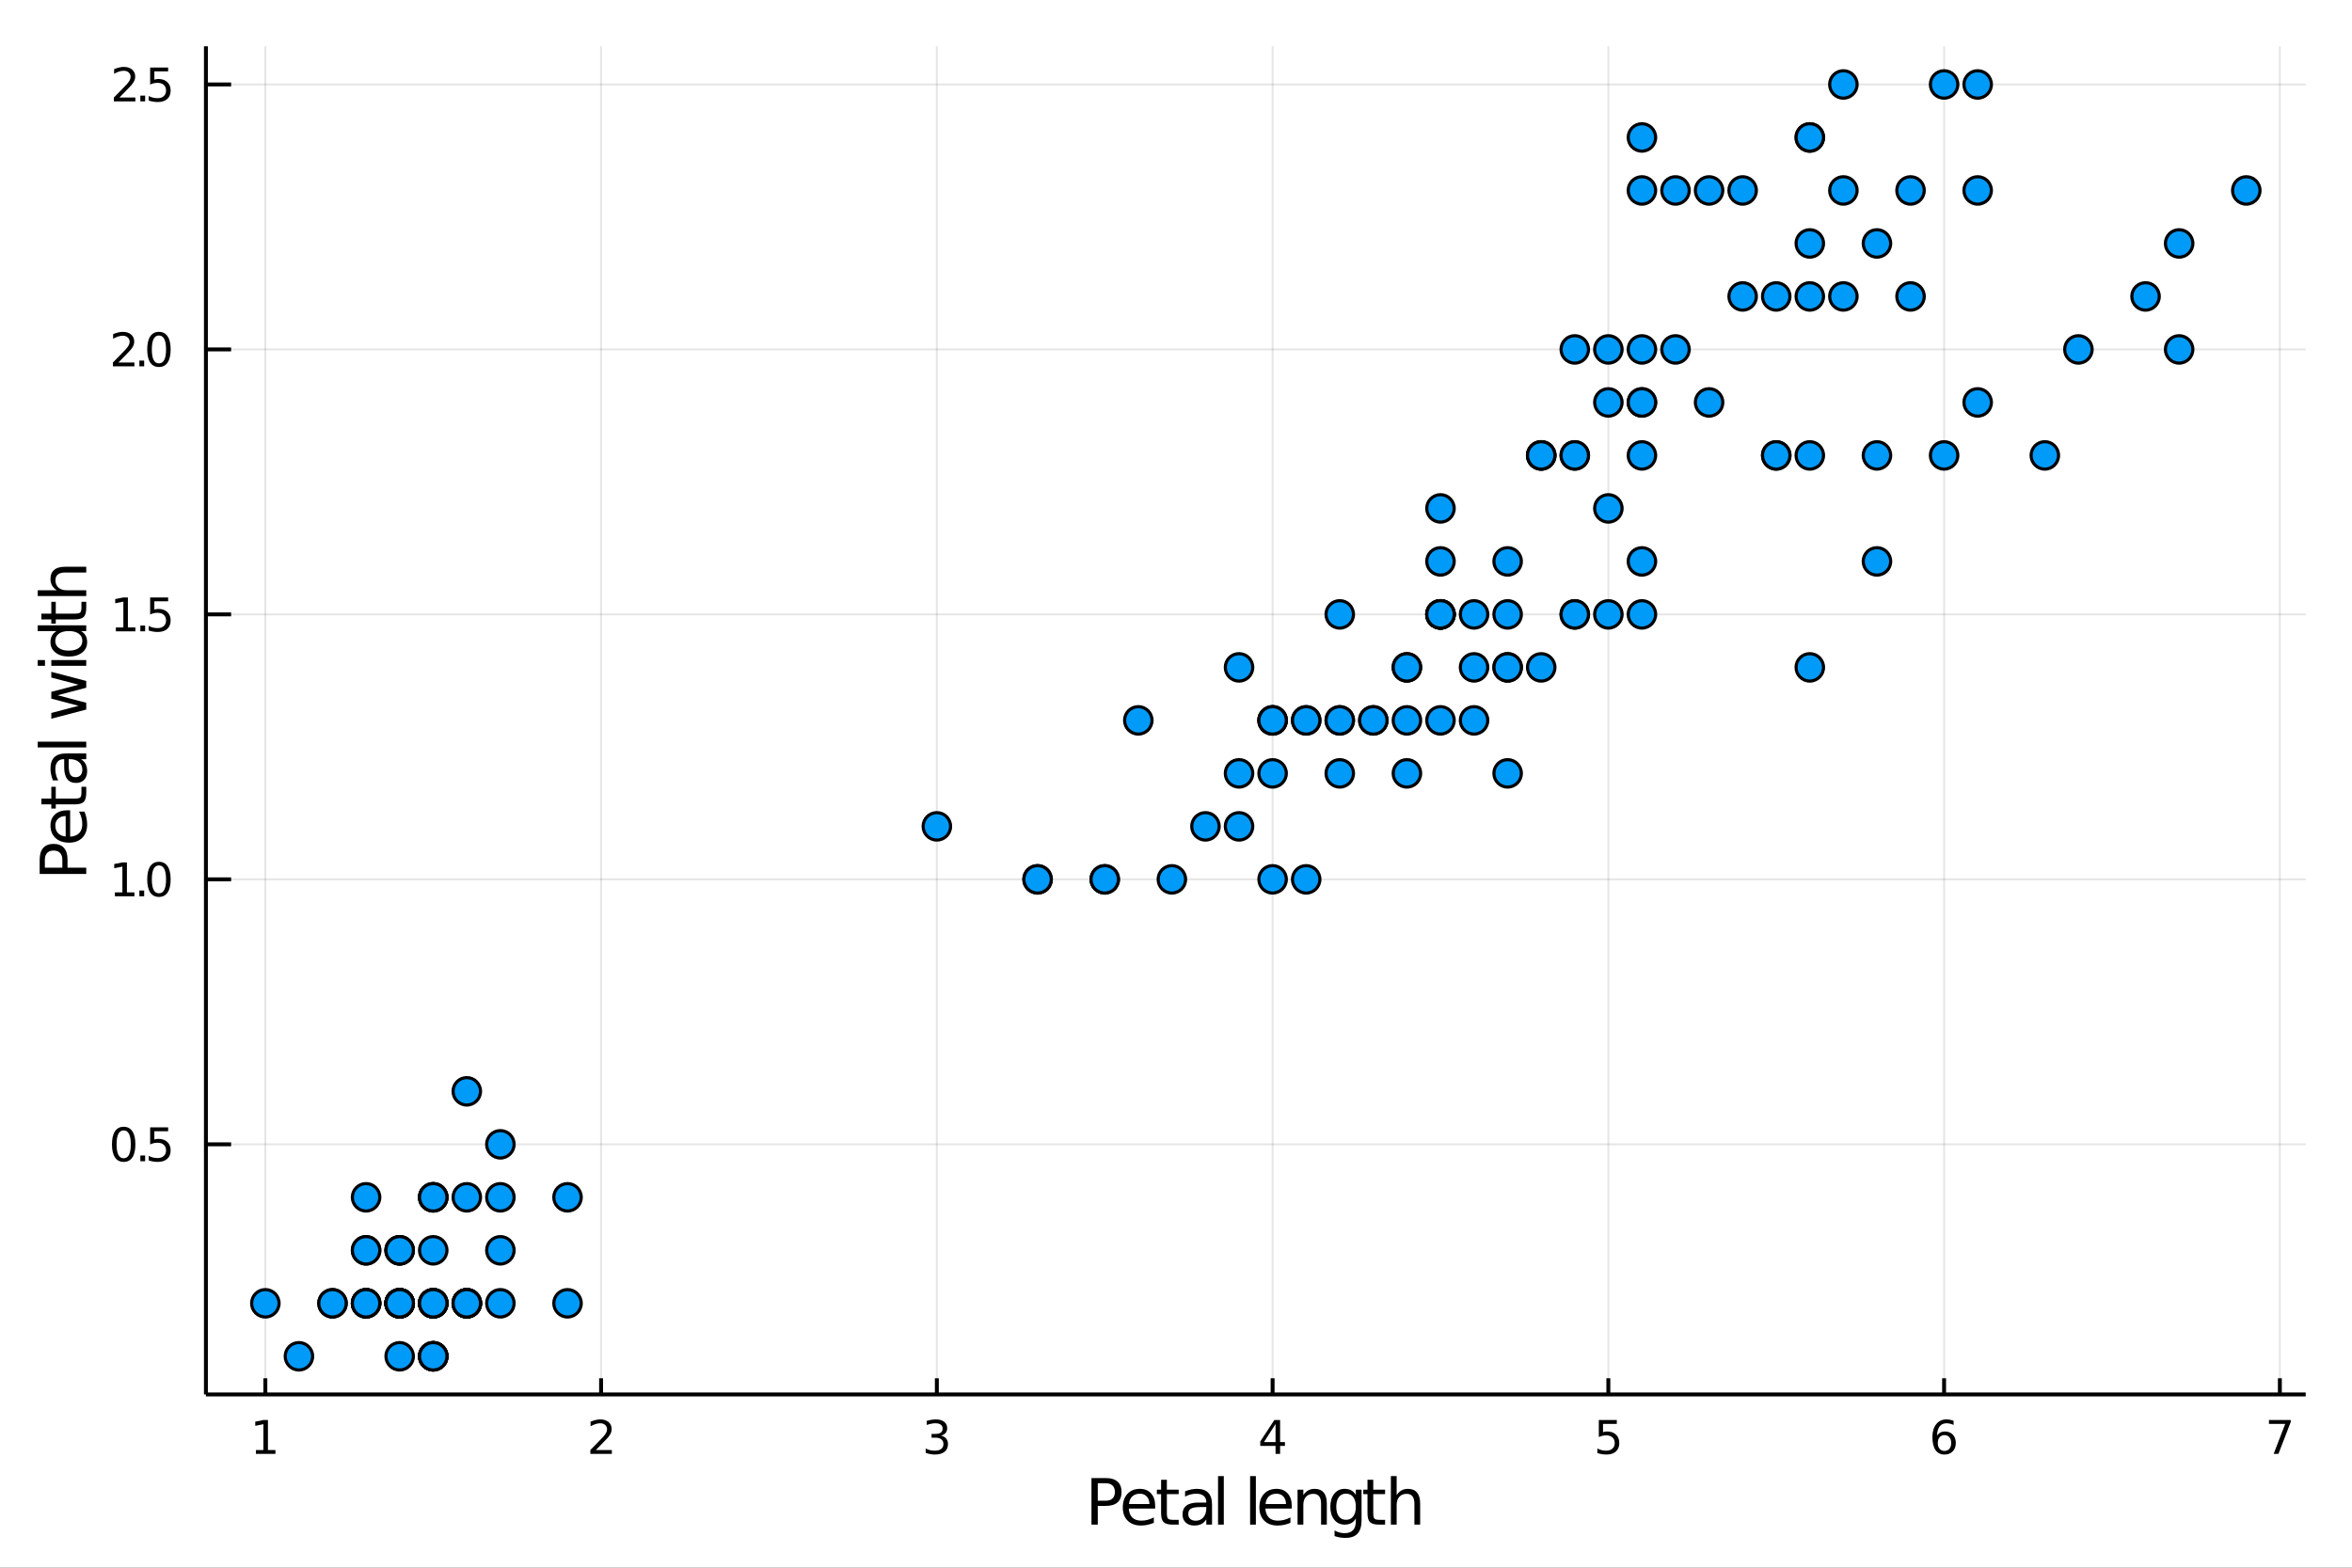 <?xml version="1.0" encoding="utf-8"?>
<svg xmlns="http://www.w3.org/2000/svg" xmlns:xlink="http://www.w3.org/1999/xlink" width="600" height="400" viewBox="0 0 2400 1600">
<rect x="0" y="0" width="2400" height="1600" fill="#333333" stroke="none"/>
<defs>
  <clipPath id="clip990">
    <rect x="0" y="0" width="2400" height="1600"/>
  </clipPath>
</defs>
<path clip-path="url(#clip990)" d="
M0 1600 L2400 1600 L2400 0 L0 0  Z
  " fill="#ffffff" fill-rule="evenodd" fill-opacity="1"/>
<defs>
  <clipPath id="clip991">
    <rect x="480" y="0" width="1681" height="1600"/>
  </clipPath>
</defs>
<path clip-path="url(#clip990)" d="
M210.121 1423.18 L2352.76 1423.18 L2352.76 47.244 L210.121 47.244  Z
  " fill="#ffffff" fill-rule="evenodd" fill-opacity="1"/>
<defs>
  <clipPath id="clip992">
    <rect x="210" y="47" width="2144" height="1377"/>
  </clipPath>
</defs>
<polyline clip-path="url(#clip992)" style="stroke:#000000; stroke-width:2; stroke-opacity:0.1; fill:none" points="
  270.762,1423.18 270.762,47.244 
  "/>
<polyline clip-path="url(#clip992)" style="stroke:#000000; stroke-width:2; stroke-opacity:0.1; fill:none" points="
  613.364,1423.18 613.364,47.244 
  "/>
<polyline clip-path="url(#clip992)" style="stroke:#000000; stroke-width:2; stroke-opacity:0.1; fill:none" points="
  955.966,1423.18 955.966,47.244 
  "/>
<polyline clip-path="url(#clip992)" style="stroke:#000000; stroke-width:2; stroke-opacity:0.1; fill:none" points="
  1298.57,1423.18 1298.57,47.244 
  "/>
<polyline clip-path="url(#clip992)" style="stroke:#000000; stroke-width:2; stroke-opacity:0.1; fill:none" points="
  1641.17,1423.18 1641.17,47.244 
  "/>
<polyline clip-path="url(#clip992)" style="stroke:#000000; stroke-width:2; stroke-opacity:0.1; fill:none" points="
  1983.77,1423.18 1983.77,47.244 
  "/>
<polyline clip-path="url(#clip992)" style="stroke:#000000; stroke-width:2; stroke-opacity:0.1; fill:none" points="
  2326.38,1423.18 2326.38,47.244 
  "/>
<polyline clip-path="url(#clip990)" style="stroke:#000000; stroke-width:4; stroke-opacity:1; fill:none" points="
  210.121,1423.18 2352.76,1423.18 
  "/>
<polyline clip-path="url(#clip990)" style="stroke:#000000; stroke-width:4; stroke-opacity:1; fill:none" points="
  270.762,1423.18 270.762,1406.67 
  "/>
<polyline clip-path="url(#clip990)" style="stroke:#000000; stroke-width:4; stroke-opacity:1; fill:none" points="
  613.364,1423.18 613.364,1406.67 
  "/>
<polyline clip-path="url(#clip990)" style="stroke:#000000; stroke-width:4; stroke-opacity:1; fill:none" points="
  955.966,1423.18 955.966,1406.67 
  "/>
<polyline clip-path="url(#clip990)" style="stroke:#000000; stroke-width:4; stroke-opacity:1; fill:none" points="
  1298.57,1423.18 1298.57,1406.67 
  "/>
<polyline clip-path="url(#clip990)" style="stroke:#000000; stroke-width:4; stroke-opacity:1; fill:none" points="
  1641.17,1423.18 1641.17,1406.67 
  "/>
<polyline clip-path="url(#clip990)" style="stroke:#000000; stroke-width:4; stroke-opacity:1; fill:none" points="
  1983.77,1423.18 1983.77,1406.67 
  "/>
<polyline clip-path="url(#clip990)" style="stroke:#000000; stroke-width:4; stroke-opacity:1; fill:none" points="
  2326.38,1423.18 2326.38,1406.67 
  "/>
<path clip-path="url(#clip990)" d="M 0 0 M261.144 1479.92 L268.782 1479.92 L268.782 1453.55 L260.472 1455.22 L260.472 1450.96 L268.736 1449.29 L273.412 1449.29 L273.412 1479.92 L281.051 1479.92 L281.051 1483.85 L261.144 1483.85 L261.144 1479.92 Z" fill="#000000" fill-rule="evenodd" fill-opacity="1" /><path clip-path="url(#clip990)" d="M 0 0 M608.017 1479.92 L624.336 1479.92 L624.336 1483.85 L602.392 1483.85 L602.392 1479.92 Q605.054 1477.16 609.637 1472.53 Q614.244 1467.88 615.424 1466.54 Q617.669 1464.01 618.549 1462.28 Q619.452 1460.52 619.452 1458.83 Q619.452 1456.07 617.507 1454.34 Q615.586 1452.6 612.484 1452.6 Q610.285 1452.6 607.832 1453.37 Q605.401 1454.13 602.623 1455.68 L602.623 1450.96 Q605.447 1449.82 607.901 1449.25 Q610.355 1448.67 612.392 1448.67 Q617.762 1448.67 620.956 1451.35 Q624.151 1454.04 624.151 1458.53 Q624.151 1460.66 623.341 1462.58 Q622.554 1464.48 620.447 1467.07 Q619.868 1467.74 616.767 1470.96 Q613.665 1474.15 608.017 1479.92 Z" fill="#000000" fill-rule="evenodd" fill-opacity="1" /><path clip-path="url(#clip990)" d="M 0 0 M960.214 1465.22 Q963.57 1465.94 965.445 1468.2 Q967.343 1470.47 967.343 1473.81 Q967.343 1478.92 963.825 1481.72 Q960.306 1484.52 953.825 1484.52 Q951.649 1484.52 949.334 1484.08 Q947.043 1483.67 944.589 1482.81 L944.589 1478.3 Q946.533 1479.43 948.848 1480.01 Q951.163 1480.59 953.686 1480.59 Q958.084 1480.59 960.376 1478.85 Q962.691 1477.12 962.691 1473.81 Q962.691 1470.75 960.538 1469.04 Q958.408 1467.3 954.589 1467.3 L950.561 1467.3 L950.561 1463.46 L954.774 1463.46 Q958.223 1463.46 960.052 1462.09 Q961.881 1460.7 961.881 1458.11 Q961.881 1455.45 959.982 1454.04 Q958.107 1452.6 954.589 1452.6 Q952.668 1452.6 950.469 1453.02 Q948.269 1453.44 945.631 1454.31 L945.631 1450.15 Q948.293 1449.41 950.607 1449.04 Q952.945 1448.67 955.006 1448.67 Q960.33 1448.67 963.431 1451.1 Q966.533 1453.5 966.533 1457.63 Q966.533 1460.5 964.89 1462.49 Q963.246 1464.45 960.214 1465.22 Z" fill="#000000" fill-rule="evenodd" fill-opacity="1" /><path clip-path="url(#clip990)" d="M 0 0 M1301.58 1453.37 L1289.77 1471.81 L1301.58 1471.81 L1301.58 1453.37 M1300.35 1449.29 L1306.23 1449.29 L1306.23 1471.81 L1311.16 1471.81 L1311.16 1475.7 L1306.23 1475.7 L1306.23 1483.85 L1301.58 1483.85 L1301.58 1475.7 L1285.98 1475.7 L1285.98 1471.19 L1300.35 1449.29 Z" fill="#000000" fill-rule="evenodd" fill-opacity="1" /><path clip-path="url(#clip990)" d="M 0 0 M1631.45 1449.29 L1649.81 1449.29 L1649.81 1453.23 L1635.73 1453.23 L1635.73 1461.7 Q1636.75 1461.35 1637.77 1461.19 Q1638.79 1461 1639.81 1461 Q1645.59 1461 1648.97 1464.18 Q1652.35 1467.35 1652.35 1472.76 Q1652.35 1478.34 1648.88 1481.44 Q1645.41 1484.52 1639.09 1484.52 Q1636.91 1484.52 1634.64 1484.15 Q1632.4 1483.78 1629.99 1483.04 L1629.99 1478.34 Q1632.07 1479.48 1634.3 1480.03 Q1636.52 1480.59 1638.99 1480.59 Q1643 1480.59 1645.34 1478.48 Q1647.68 1476.38 1647.68 1472.76 Q1647.68 1469.15 1645.34 1467.05 Q1643 1464.94 1638.99 1464.94 Q1637.12 1464.94 1635.24 1465.36 Q1633.39 1465.77 1631.45 1466.65 L1631.45 1449.29 Z" fill="#000000" fill-rule="evenodd" fill-opacity="1" /><path clip-path="url(#clip990)" d="M 0 0 M1984.18 1464.71 Q1981.03 1464.71 1979.18 1466.86 Q1977.35 1469.01 1977.35 1472.76 Q1977.35 1476.49 1979.18 1478.67 Q1981.03 1480.82 1984.18 1480.82 Q1987.33 1480.82 1989.16 1478.67 Q1991.01 1476.49 1991.01 1472.76 Q1991.01 1469.01 1989.16 1466.86 Q1987.33 1464.71 1984.18 1464.71 M1993.46 1450.06 L1993.46 1454.31 Q1991.7 1453.48 1989.9 1453.04 Q1988.11 1452.6 1986.35 1452.6 Q1981.72 1452.6 1979.27 1455.73 Q1976.84 1458.85 1976.49 1465.17 Q1977.86 1463.16 1979.92 1462.09 Q1981.98 1461 1984.46 1461 Q1989.66 1461 1992.67 1464.18 Q1995.71 1467.32 1995.71 1472.76 Q1995.71 1478.09 1992.56 1481.31 Q1989.41 1484.52 1984.18 1484.52 Q1978.18 1484.52 1975.01 1479.94 Q1971.84 1475.33 1971.84 1466.61 Q1971.84 1458.41 1975.73 1453.55 Q1979.62 1448.67 1986.17 1448.67 Q1987.93 1448.67 1989.71 1449.01 Q1991.52 1449.36 1993.46 1450.06 Z" fill="#000000" fill-rule="evenodd" fill-opacity="1" /><path clip-path="url(#clip990)" d="M 0 0 M2315.26 1449.29 L2337.49 1449.29 L2337.49 1451.28 L2324.94 1483.85 L2320.06 1483.85 L2331.86 1453.23 L2315.26 1453.23 L2315.26 1449.29 Z" fill="#000000" fill-rule="evenodd" fill-opacity="1" /><path clip-path="url(#clip990)" d="M 0 0 M1120.18 1513.81 L1120.18 1531.66 L1128.26 1531.66 Q1132.75 1531.66 1135.2 1529.34 Q1137.65 1527.02 1137.65 1522.72 Q1137.65 1518.45 1135.2 1516.13 Q1132.75 1513.81 1128.26 1513.81 L1120.18 1513.81 M1113.75 1508.52 L1128.26 1508.52 Q1136.25 1508.52 1140.33 1512.15 Q1144.43 1515.75 1144.43 1522.72 Q1144.43 1529.75 1140.33 1533.35 Q1136.25 1536.95 1128.26 1536.95 L1120.18 1536.95 L1120.18 1556.04 L1113.75 1556.04 L1113.75 1508.52 Z" fill="#000000" fill-rule="evenodd" fill-opacity="1" /><path clip-path="url(#clip990)" d="M 0 0 M1178.74 1536.76 L1178.74 1539.62 L1151.82 1539.62 Q1152.2 1545.67 1155.45 1548.85 Q1158.72 1552 1164.55 1552 Q1167.92 1552 1171.07 1551.17 Q1174.26 1550.35 1177.38 1548.69 L1177.38 1554.23 Q1174.22 1555.57 1170.91 1556.27 Q1167.6 1556.97 1164.2 1556.97 Q1155.67 1556.97 1150.67 1552 Q1145.71 1547.04 1145.71 1538.57 Q1145.71 1529.82 1150.42 1524.69 Q1155.16 1519.54 1163.18 1519.54 Q1170.37 1519.54 1174.54 1524.18 Q1178.74 1528.8 1178.74 1536.76 M1172.89 1535.04 Q1172.82 1530.23 1170.18 1527.37 Q1167.57 1524.5 1163.24 1524.5 Q1158.34 1524.5 1155.38 1527.27 Q1152.45 1530.04 1152.01 1535.07 L1172.89 1535.04 Z" fill="#000000" fill-rule="evenodd" fill-opacity="1" /><path clip-path="url(#clip990)" d="M 0 0 M1190.68 1510.27 L1190.68 1520.4 L1202.74 1520.4 L1202.74 1524.95 L1190.68 1524.95 L1190.68 1544.3 Q1190.68 1548.66 1191.86 1549.9 Q1193.07 1551.14 1196.73 1551.14 L1202.74 1551.14 L1202.74 1556.04 L1196.73 1556.04 Q1189.95 1556.04 1187.37 1553.53 Q1184.79 1550.98 1184.79 1544.3 L1184.79 1524.95 L1180.49 1524.95 L1180.49 1520.4 L1184.79 1520.4 L1184.79 1510.27 L1190.68 1510.27 Z" fill="#000000" fill-rule="evenodd" fill-opacity="1" /><path clip-path="url(#clip990)" d="M 0 0 M1225.09 1538.12 Q1217.99 1538.12 1215.25 1539.75 Q1212.51 1541.37 1212.51 1545.29 Q1212.51 1548.4 1214.55 1550.25 Q1216.62 1552.07 1220.15 1552.07 Q1225.02 1552.07 1227.95 1548.63 Q1230.91 1545.16 1230.91 1539.43 L1230.91 1538.12 L1225.09 1538.12 M1236.77 1535.71 L1236.77 1556.04 L1230.91 1556.04 L1230.91 1550.63 Q1228.91 1553.88 1225.91 1555.44 Q1222.92 1556.97 1218.59 1556.97 Q1213.12 1556.97 1209.87 1553.91 Q1206.66 1550.82 1206.66 1545.67 Q1206.66 1539.65 1210.67 1536.6 Q1214.71 1533.54 1222.7 1533.54 L1230.91 1533.54 L1230.91 1532.97 Q1230.91 1528.93 1228.24 1526.73 Q1225.6 1524.5 1220.79 1524.5 Q1217.73 1524.5 1214.84 1525.23 Q1211.94 1525.97 1209.27 1527.43 L1209.27 1522.02 Q1212.48 1520.78 1215.51 1520.17 Q1218.53 1519.54 1221.39 1519.54 Q1229.13 1519.54 1232.95 1523.55 Q1236.77 1527.56 1236.77 1535.71 Z" fill="#000000" fill-rule="evenodd" fill-opacity="1" /><path clip-path="url(#clip990)" d="M 0 0 M1242.91 1506.52 L1248.77 1506.52 L1248.77 1556.04 L1242.91 1556.04 L1242.91 1506.52 Z" fill="#000000" fill-rule="evenodd" fill-opacity="1" /><path clip-path="url(#clip990)" d="M 0 0 M1275.63 1506.52 L1281.49 1506.52 L1281.49 1556.04 L1275.63 1556.04 L1275.63 1506.52 Z" fill="#000000" fill-rule="evenodd" fill-opacity="1" /><path clip-path="url(#clip990)" d="M 0 0 M1318.12 1536.76 L1318.12 1539.62 L1291.19 1539.62 Q1291.58 1545.67 1294.82 1548.85 Q1298.1 1552 1303.93 1552 Q1307.3 1552 1310.45 1551.17 Q1313.63 1550.35 1316.75 1548.69 L1316.75 1554.23 Q1313.6 1555.57 1310.29 1556.27 Q1306.98 1556.97 1303.58 1556.97 Q1295.05 1556.97 1290.05 1552 Q1285.08 1547.04 1285.08 1538.57 Q1285.08 1529.82 1289.79 1524.69 Q1294.54 1519.54 1302.56 1519.54 Q1309.75 1519.54 1313.92 1524.18 Q1318.12 1528.8 1318.12 1536.76 M1312.26 1535.04 Q1312.2 1530.23 1309.56 1527.37 Q1306.95 1524.5 1302.62 1524.5 Q1297.72 1524.5 1294.76 1527.27 Q1291.83 1530.04 1291.38 1535.07 L1312.26 1535.04 Z" fill="#000000" fill-rule="evenodd" fill-opacity="1" /><path clip-path="url(#clip990)" d="M 0 0 M1353.9 1534.53 L1353.9 1556.04 L1348.04 1556.04 L1348.04 1534.72 Q1348.04 1529.66 1346.07 1527.14 Q1344.09 1524.63 1340.15 1524.63 Q1335.4 1524.63 1332.67 1527.65 Q1329.93 1530.68 1329.93 1535.9 L1329.93 1556.04 L1324.04 1556.04 L1324.04 1520.4 L1329.93 1520.4 L1329.93 1525.93 Q1332.03 1522.72 1334.86 1521.13 Q1337.73 1519.54 1341.45 1519.54 Q1347.59 1519.54 1350.75 1523.36 Q1353.9 1527.14 1353.9 1534.53 Z" fill="#000000" fill-rule="evenodd" fill-opacity="1" /><path clip-path="url(#clip990)" d="M 0 0 M1383.5 1537.81 Q1383.5 1531.44 1380.85 1527.94 Q1378.24 1524.44 1373.5 1524.44 Q1368.79 1524.44 1366.15 1527.94 Q1363.54 1531.44 1363.54 1537.81 Q1363.54 1544.14 1366.15 1547.64 Q1368.79 1551.14 1373.5 1551.14 Q1378.24 1551.14 1380.85 1547.64 Q1383.5 1544.14 1383.5 1537.81 M1389.35 1551.62 Q1389.35 1560.72 1385.31 1565.15 Q1381.27 1569.6 1372.93 1569.6 Q1369.84 1569.6 1367.1 1569.13 Q1364.37 1568.68 1361.79 1567.72 L1361.79 1562.03 Q1364.37 1563.43 1366.88 1564.1 Q1369.4 1564.76 1372.01 1564.76 Q1377.77 1564.76 1380.63 1561.74 Q1383.5 1558.75 1383.5 1552.67 L1383.5 1549.77 Q1381.68 1552.92 1378.85 1554.48 Q1376.02 1556.04 1372.07 1556.04 Q1365.51 1556.04 1361.5 1551.05 Q1357.49 1546.05 1357.49 1537.81 Q1357.49 1529.53 1361.5 1524.53 Q1365.51 1519.54 1372.07 1519.54 Q1376.02 1519.54 1378.85 1521.1 Q1381.68 1522.66 1383.5 1525.81 L1383.5 1520.4 L1389.35 1520.4 L1389.35 1551.62 Z" fill="#000000" fill-rule="evenodd" fill-opacity="1" /><path clip-path="url(#clip990)" d="M 0 0 M1401.29 1510.27 L1401.29 1520.4 L1413.35 1520.4 L1413.35 1524.95 L1401.29 1524.95 L1401.29 1544.3 Q1401.29 1548.66 1402.47 1549.9 Q1403.68 1551.14 1407.34 1551.14 L1413.35 1551.14 L1413.35 1556.04 L1407.34 1556.04 Q1400.56 1556.04 1397.98 1553.53 Q1395.4 1550.98 1395.4 1544.3 L1395.4 1524.95 L1391.1 1524.95 L1391.1 1520.4 L1395.4 1520.4 L1395.4 1510.27 L1401.29 1510.27 Z" fill="#000000" fill-rule="evenodd" fill-opacity="1" /><path clip-path="url(#clip990)" d="M 0 0 M1449.13 1534.53 L1449.13 1556.04 L1443.27 1556.04 L1443.27 1534.72 Q1443.27 1529.66 1441.3 1527.14 Q1439.32 1524.63 1435.38 1524.63 Q1430.63 1524.63 1427.9 1527.65 Q1425.16 1530.68 1425.16 1535.9 L1425.16 1556.04 L1419.27 1556.04 L1419.27 1506.52 L1425.16 1506.52 L1425.16 1525.93 Q1427.26 1522.72 1430.09 1521.13 Q1432.96 1519.54 1436.68 1519.54 Q1442.83 1519.54 1445.98 1523.36 Q1449.13 1527.14 1449.13 1534.53 Z" fill="#000000" fill-rule="evenodd" fill-opacity="1" /><polyline clip-path="url(#clip992)" style="stroke:#000000; stroke-width:2; stroke-opacity:0.1; fill:none" points="
  210.121,1167.9 2352.76,1167.9 
  "/>
<polyline clip-path="url(#clip992)" style="stroke:#000000; stroke-width:2; stroke-opacity:0.1; fill:none" points="
  210.121,897.469 2352.76,897.469 
  "/>
<polyline clip-path="url(#clip992)" style="stroke:#000000; stroke-width:2; stroke-opacity:0.1; fill:none" points="
  210.121,627.041 2352.76,627.041 
  "/>
<polyline clip-path="url(#clip992)" style="stroke:#000000; stroke-width:2; stroke-opacity:0.1; fill:none" points="
  210.121,356.613 2352.76,356.613 
  "/>
<polyline clip-path="url(#clip992)" style="stroke:#000000; stroke-width:2; stroke-opacity:0.1; fill:none" points="
  210.121,86.186 2352.76,86.186 
  "/>
<polyline clip-path="url(#clip990)" style="stroke:#000000; stroke-width:4; stroke-opacity:1; fill:none" points="
  210.121,1423.18 210.121,47.244 
  "/>
<polyline clip-path="url(#clip990)" style="stroke:#000000; stroke-width:4; stroke-opacity:1; fill:none" points="
  210.121,1167.9 235.833,1167.9 
  "/>
<polyline clip-path="url(#clip990)" style="stroke:#000000; stroke-width:4; stroke-opacity:1; fill:none" points="
  210.121,897.469 235.833,897.469 
  "/>
<polyline clip-path="url(#clip990)" style="stroke:#000000; stroke-width:4; stroke-opacity:1; fill:none" points="
  210.121,627.041 235.833,627.041 
  "/>
<polyline clip-path="url(#clip990)" style="stroke:#000000; stroke-width:4; stroke-opacity:1; fill:none" points="
  210.121,356.613 235.833,356.613 
  "/>
<polyline clip-path="url(#clip990)" style="stroke:#000000; stroke-width:4; stroke-opacity:1; fill:none" points="
  210.121,86.186 235.833,86.186 
  "/>
<path clip-path="url(#clip990)" d="M 0 0 M126.205 1153.69 Q122.593 1153.69 120.765 1157.26 Q118.959 1160.8 118.959 1167.93 Q118.959 1175.04 120.765 1178.6 Q122.593 1182.14 126.205 1182.14 Q129.839 1182.14 131.644 1178.6 Q133.473 1175.04 133.473 1167.93 Q133.473 1160.8 131.644 1157.26 Q129.839 1153.69 126.205 1153.69 M126.205 1149.99 Q132.015 1149.99 135.07 1154.6 Q138.149 1159.18 138.149 1167.93 Q138.149 1176.66 135.07 1181.26 Q132.015 1185.85 126.205 1185.85 Q120.394 1185.85 117.316 1181.26 Q114.26 1176.66 114.26 1167.93 Q114.26 1159.18 117.316 1154.6 Q120.394 1149.99 126.205 1149.99 Z" fill="#000000" fill-rule="evenodd" fill-opacity="1" /><path clip-path="url(#clip990)" d="M 0 0 M143.218 1179.3 L148.103 1179.3 L148.103 1185.18 L143.218 1185.18 L143.218 1179.3 Z" fill="#000000" fill-rule="evenodd" fill-opacity="1" /><path clip-path="url(#clip990)" d="M 0 0 M153.218 1150.62 L171.575 1150.62 L171.575 1154.55 L157.501 1154.55 L157.501 1163.02 Q158.519 1162.68 159.538 1162.51 Q160.556 1162.33 161.575 1162.33 Q167.362 1162.33 170.741 1165.5 Q174.121 1168.67 174.121 1174.09 Q174.121 1179.67 170.649 1182.77 Q167.177 1185.85 160.857 1185.85 Q158.681 1185.85 156.413 1185.48 Q154.167 1185.11 151.76 1184.37 L151.76 1179.67 Q153.843 1180.8 156.065 1181.36 Q158.288 1181.91 160.765 1181.91 Q164.769 1181.91 167.107 1179.81 Q169.445 1177.7 169.445 1174.09 Q169.445 1170.48 167.107 1168.37 Q164.769 1166.26 160.765 1166.26 Q158.89 1166.26 157.015 1166.68 Q155.163 1167.1 153.218 1167.98 L153.218 1150.62 Z" fill="#000000" fill-rule="evenodd" fill-opacity="1" /><path clip-path="url(#clip990)" d="M 0 0 M117.246 910.813 L124.885 910.813 L124.885 884.448 L116.575 886.114 L116.575 881.855 L124.839 880.189 L129.515 880.189 L129.515 910.813 L137.154 910.813 L137.154 914.749 L117.246 914.749 L117.246 910.813 Z" fill="#000000" fill-rule="evenodd" fill-opacity="1" /><path clip-path="url(#clip990)" d="M 0 0 M142.223 908.869 L147.107 908.869 L147.107 914.749 L142.223 914.749 L142.223 908.869 Z" fill="#000000" fill-rule="evenodd" fill-opacity="1" /><path clip-path="url(#clip990)" d="M 0 0 M162.177 883.267 Q158.565 883.267 156.737 886.832 Q154.931 890.374 154.931 897.503 Q154.931 904.61 156.737 908.175 Q158.565 911.716 162.177 911.716 Q165.811 911.716 167.616 908.175 Q169.445 904.61 169.445 897.503 Q169.445 890.374 167.616 886.832 Q165.811 883.267 162.177 883.267 M162.177 879.564 Q167.987 879.564 171.042 884.17 Q174.121 888.753 174.121 897.503 Q174.121 906.23 171.042 910.837 Q167.987 915.42 162.177 915.42 Q156.366 915.42 153.288 910.837 Q150.232 906.23 150.232 897.503 Q150.232 888.753 153.288 884.17 Q156.366 879.564 162.177 879.564 Z" fill="#000000" fill-rule="evenodd" fill-opacity="1" /><path clip-path="url(#clip990)" d="M 0 0 M118.242 640.386 L125.88 640.386 L125.88 614.02 L117.57 615.687 L117.57 611.428 L125.834 609.761 L130.51 609.761 L130.51 640.386 L138.149 640.386 L138.149 644.321 L118.242 644.321 L118.242 640.386 Z" fill="#000000" fill-rule="evenodd" fill-opacity="1" /><path clip-path="url(#clip990)" d="M 0 0 M143.218 638.441 L148.103 638.441 L148.103 644.321 L143.218 644.321 L143.218 638.441 Z" fill="#000000" fill-rule="evenodd" fill-opacity="1" /><path clip-path="url(#clip990)" d="M 0 0 M153.218 609.761 L171.575 609.761 L171.575 613.696 L157.501 613.696 L157.501 622.168 Q158.519 621.821 159.538 621.659 Q160.556 621.474 161.575 621.474 Q167.362 621.474 170.741 624.645 Q174.121 627.816 174.121 633.233 Q174.121 638.812 170.649 641.914 Q167.177 644.992 160.857 644.992 Q158.681 644.992 156.413 644.622 Q154.167 644.251 151.76 643.511 L151.76 638.812 Q153.843 639.946 156.065 640.501 Q158.288 641.057 160.765 641.057 Q164.769 641.057 167.107 638.951 Q169.445 636.844 169.445 633.233 Q169.445 629.622 167.107 627.515 Q164.769 625.409 160.765 625.409 Q158.89 625.409 157.015 625.826 Q155.163 626.242 153.218 627.122 L153.218 609.761 Z" fill="#000000" fill-rule="evenodd" fill-opacity="1" /><path clip-path="url(#clip990)" d="M 0 0 M120.834 369.958 L137.154 369.958 L137.154 373.893 L115.209 373.893 L115.209 369.958 Q117.871 367.204 122.455 362.574 Q127.061 357.921 128.242 356.579 Q130.487 354.055 131.367 352.319 Q132.269 350.56 132.269 348.87 Q132.269 346.116 130.325 344.38 Q128.404 342.643 125.302 342.643 Q123.103 342.643 120.649 343.407 Q118.218 344.171 115.441 345.722 L115.441 341 Q118.265 339.866 120.718 339.287 Q123.172 338.708 125.209 338.708 Q130.58 338.708 133.774 341.393 Q136.968 344.079 136.968 348.569 Q136.968 350.699 136.158 352.62 Q135.371 354.518 133.265 357.111 Q132.686 357.782 129.584 361 Q126.482 364.194 120.834 369.958 Z" fill="#000000" fill-rule="evenodd" fill-opacity="1" /><path clip-path="url(#clip990)" d="M 0 0 M142.223 368.014 L147.107 368.014 L147.107 373.893 L142.223 373.893 L142.223 368.014 Z" fill="#000000" fill-rule="evenodd" fill-opacity="1" /><path clip-path="url(#clip990)" d="M 0 0 M162.177 342.412 Q158.565 342.412 156.737 345.977 Q154.931 349.518 154.931 356.648 Q154.931 363.754 156.737 367.319 Q158.565 370.861 162.177 370.861 Q165.811 370.861 167.616 367.319 Q169.445 363.754 169.445 356.648 Q169.445 349.518 167.616 345.977 Q165.811 342.412 162.177 342.412 M162.177 338.708 Q167.987 338.708 171.042 343.315 Q174.121 347.898 174.121 356.648 Q174.121 365.375 171.042 369.981 Q167.987 374.565 162.177 374.565 Q156.366 374.565 153.288 369.981 Q150.232 365.375 150.232 356.648 Q150.232 347.898 153.288 343.315 Q156.366 338.708 162.177 338.708 Z" fill="#000000" fill-rule="evenodd" fill-opacity="1" /><path clip-path="url(#clip990)" d="M 0 0 M121.83 99.531 L138.149 99.531 L138.149 103.466 L116.205 103.466 L116.205 99.531 Q118.867 96.776 123.45 92.146 Q128.056 87.493 129.237 86.151 Q131.482 83.628 132.362 81.892 Q133.265 80.132 133.265 78.443 Q133.265 75.688 131.32 73.952 Q129.399 72.216 126.297 72.216 Q124.098 72.216 121.644 72.98 Q119.214 73.744 116.436 75.294 L116.436 70.572 Q119.26 69.438 121.714 68.859 Q124.168 68.281 126.205 68.281 Q131.575 68.281 134.769 70.966 Q137.964 73.651 137.964 78.142 Q137.964 80.271 137.154 82.193 Q136.367 84.091 134.26 86.683 Q133.681 87.355 130.58 90.572 Q127.478 93.767 121.83 99.531 Z" fill="#000000" fill-rule="evenodd" fill-opacity="1" /><path clip-path="url(#clip990)" d="M 0 0 M143.218 97.586 L148.103 97.586 L148.103 103.466 L143.218 103.466 L143.218 97.586 Z" fill="#000000" fill-rule="evenodd" fill-opacity="1" /><path clip-path="url(#clip990)" d="M 0 0 M153.218 68.906 L171.575 68.906 L171.575 72.841 L157.501 72.841 L157.501 81.313 Q158.519 80.966 159.538 80.804 Q160.556 80.619 161.575 80.619 Q167.362 80.619 170.741 83.79 Q174.121 86.961 174.121 92.378 Q174.121 97.956 170.649 101.058 Q167.177 104.137 160.857 104.137 Q158.681 104.137 156.413 103.767 Q154.167 103.396 151.76 102.655 L151.76 97.956 Q153.843 99.091 156.065 99.646 Q158.288 100.202 160.765 100.202 Q164.769 100.202 167.107 98.095 Q169.445 95.989 169.445 92.378 Q169.445 88.767 167.107 86.66 Q164.769 84.554 160.765 84.554 Q158.89 84.554 157.015 84.97 Q155.163 85.387 153.218 86.267 L153.218 68.906 Z" fill="#000000" fill-rule="evenodd" fill-opacity="1" /><path clip-path="url(#clip990)" d="M 0 0 M45.768 885.554 L63.623 885.554 L63.623 877.47 Q63.623 872.982 61.3 870.531 Q58.977 868.08 54.68 868.08 Q50.415 868.08 48.091 870.531 Q45.768 872.982 45.768 877.47 L45.768 885.554 M40.484 891.983 L40.484 877.47 Q40.484 869.481 44.113 865.407 Q47.709 861.301 54.68 861.301 Q61.714 861.301 65.31 865.407 Q68.907 869.481 68.907 877.47 L68.907 885.554 L88.004 885.554 L88.004 891.983 L40.484 891.983 Z" fill="#000000" fill-rule="evenodd" fill-opacity="1" /><path clip-path="url(#clip990)" d="M 0 0 M68.716 826.99 L71.581 826.99 L71.581 853.916 Q77.628 853.535 80.811 850.288 Q83.962 847.01 83.962 841.185 Q83.962 837.811 83.134 834.66 Q82.307 831.477 80.652 828.358 L86.19 828.358 Q87.527 831.509 88.227 834.819 Q88.927 838.13 88.927 841.535 Q88.927 850.065 83.962 855.062 Q78.997 860.028 70.53 860.028 Q61.777 860.028 56.653 855.317 Q51.497 850.574 51.497 842.554 Q51.497 835.36 56.144 831.191 Q60.759 826.99 68.716 826.99 M66.997 832.846 Q62.191 832.91 59.327 835.551 Q56.462 838.161 56.462 842.49 Q56.462 847.392 59.231 850.352 Q62 853.28 67.029 853.726 L66.997 832.846 Z" fill="#000000" fill-rule="evenodd" fill-opacity="1" /><path clip-path="url(#clip990)" d="M 0 0 M42.235 815.054 L52.356 815.054 L52.356 802.991 L56.908 802.991 L56.908 815.054 L76.259 815.054 Q80.62 815.054 81.861 813.876 Q83.103 812.667 83.103 809.006 L83.103 802.991 L88.004 802.991 L88.004 809.006 Q88.004 815.786 85.49 818.364 Q82.943 820.942 76.259 820.942 L56.908 820.942 L56.908 825.239 L52.356 825.239 L52.356 820.942 L42.235 820.942 L42.235 815.054 Z" fill="#000000" fill-rule="evenodd" fill-opacity="1" /><path clip-path="url(#clip990)" d="M 0 0 M70.085 780.647 Q70.085 787.745 71.708 790.482 Q73.331 793.219 77.246 793.219 Q80.365 793.219 82.211 791.182 Q84.026 789.114 84.026 785.581 Q84.026 780.711 80.588 777.783 Q77.119 774.823 71.39 774.823 L70.085 774.823 L70.085 780.647 M67.666 768.966 L88.004 768.966 L88.004 774.823 L82.593 774.823 Q85.84 776.828 87.399 779.82 Q88.927 782.812 88.927 787.14 Q88.927 792.615 85.872 795.861 Q82.784 799.076 77.628 799.076 Q71.612 799.076 68.557 795.066 Q65.501 791.023 65.501 783.034 L65.501 774.823 L64.928 774.823 Q60.886 774.823 58.69 777.496 Q56.462 780.138 56.462 784.944 Q56.462 788 57.194 790.896 Q57.926 793.792 59.39 796.466 L53.98 796.466 Q52.738 793.251 52.133 790.228 Q51.497 787.204 51.497 784.339 Q51.497 776.605 55.507 772.786 Q59.518 768.966 67.666 768.966 Z" fill="#000000" fill-rule="evenodd" fill-opacity="1" /><path clip-path="url(#clip990)" d="M 0 0 M38.479 762.823 L38.479 756.967 L88.004 756.967 L88.004 762.823 L38.479 762.823 Z" fill="#000000" fill-rule="evenodd" fill-opacity="1" /><path clip-path="url(#clip990)" d="M 0 0 M52.356 733.509 L52.356 727.653 L80.174 720.332 L52.356 713.043 L52.356 706.137 L80.174 698.816 L52.356 691.527 L52.356 685.671 L88.004 694.997 L88.004 701.903 L58.786 709.574 L88.004 717.277 L88.004 724.183 L52.356 733.509 Z" fill="#000000" fill-rule="evenodd" fill-opacity="1" /><path clip-path="url(#clip990)" d="M 0 0 M52.356 679.528 L52.356 673.671 L88.004 673.671 L88.004 679.528 L52.356 679.528 M38.479 679.528 L38.479 673.671 L45.895 673.671 L45.895 679.528 L38.479 679.528 Z" fill="#000000" fill-rule="evenodd" fill-opacity="1" /><path clip-path="url(#clip990)" d="M 0 0 M57.767 644.071 L38.479 644.071 L38.479 638.215 L88.004 638.215 L88.004 644.071 L82.657 644.071 Q85.84 645.917 87.399 648.75 Q88.927 651.551 88.927 655.497 Q88.927 661.959 83.771 666.033 Q78.615 670.075 70.212 670.075 Q61.809 670.075 56.653 666.033 Q51.497 661.959 51.497 655.497 Q51.497 651.551 53.056 648.75 Q54.584 645.917 57.767 644.071 M70.212 664.027 Q76.673 664.027 80.365 661.386 Q84.026 658.712 84.026 654.065 Q84.026 649.418 80.365 646.745 Q76.673 644.071 70.212 644.071 Q63.751 644.071 60.09 646.745 Q56.398 649.418 56.398 654.065 Q56.398 658.712 60.09 661.386 Q63.751 664.027 70.212 664.027 Z" fill="#000000" fill-rule="evenodd" fill-opacity="1" /><path clip-path="url(#clip990)" d="M 0 0 M42.235 626.279 L52.356 626.279 L52.356 614.216 L56.908 614.216 L56.908 626.279 L76.259 626.279 Q80.62 626.279 81.861 625.101 Q83.103 623.892 83.103 620.231 L83.103 614.216 L88.004 614.216 L88.004 620.231 Q88.004 627.011 85.49 629.589 Q82.943 632.167 76.259 632.167 L56.908 632.167 L56.908 636.464 L52.356 636.464 L52.356 632.167 L42.235 632.167 L42.235 626.279 Z" fill="#000000" fill-rule="evenodd" fill-opacity="1" /><path clip-path="url(#clip990)" d="M 0 0 M66.488 578.441 L88.004 578.441 L88.004 584.297 L66.679 584.297 Q61.618 584.297 59.104 586.27 Q56.589 588.244 56.589 592.19 Q56.589 596.933 59.613 599.67 Q62.637 602.407 67.857 602.407 L88.004 602.407 L88.004 608.296 L38.479 608.296 L38.479 602.407 L57.894 602.407 Q54.68 600.307 53.088 597.474 Q51.497 594.609 51.497 590.885 Q51.497 584.743 55.316 581.592 Q59.104 578.441 66.488 578.441 Z" fill="#000000" fill-rule="evenodd" fill-opacity="1" /><circle clip-path="url(#clip992)" cx="407.802" cy="1330.15" r="14" fill="#009af9" fill-rule="evenodd" fill-opacity="1" stroke="#000000" stroke-opacity="1" stroke-width="3.2"/>
<circle clip-path="url(#clip992)" cx="407.802" cy="1330.15" r="14" fill="#009af9" fill-rule="evenodd" fill-opacity="1" stroke="#000000" stroke-opacity="1" stroke-width="3.2"/>
<circle clip-path="url(#clip992)" cx="373.542" cy="1330.15" r="14" fill="#009af9" fill-rule="evenodd" fill-opacity="1" stroke="#000000" stroke-opacity="1" stroke-width="3.2"/>
<circle clip-path="url(#clip992)" cx="442.063" cy="1330.15" r="14" fill="#009af9" fill-rule="evenodd" fill-opacity="1" stroke="#000000" stroke-opacity="1" stroke-width="3.2"/>
<circle clip-path="url(#clip992)" cx="407.802" cy="1330.15" r="14" fill="#009af9" fill-rule="evenodd" fill-opacity="1" stroke="#000000" stroke-opacity="1" stroke-width="3.2"/>
<circle clip-path="url(#clip992)" cx="510.583" cy="1221.98" r="14" fill="#009af9" fill-rule="evenodd" fill-opacity="1" stroke="#000000" stroke-opacity="1" stroke-width="3.2"/>
<circle clip-path="url(#clip992)" cx="407.802" cy="1276.07" r="14" fill="#009af9" fill-rule="evenodd" fill-opacity="1" stroke="#000000" stroke-opacity="1" stroke-width="3.2"/>
<circle clip-path="url(#clip992)" cx="442.063" cy="1330.15" r="14" fill="#009af9" fill-rule="evenodd" fill-opacity="1" stroke="#000000" stroke-opacity="1" stroke-width="3.2"/>
<circle clip-path="url(#clip992)" cx="407.802" cy="1330.15" r="14" fill="#009af9" fill-rule="evenodd" fill-opacity="1" stroke="#000000" stroke-opacity="1" stroke-width="3.2"/>
<circle clip-path="url(#clip992)" cx="442.063" cy="1384.24" r="14" fill="#009af9" fill-rule="evenodd" fill-opacity="1" stroke="#000000" stroke-opacity="1" stroke-width="3.2"/>
<circle clip-path="url(#clip992)" cx="442.063" cy="1330.15" r="14" fill="#009af9" fill-rule="evenodd" fill-opacity="1" stroke="#000000" stroke-opacity="1" stroke-width="3.2"/>
<circle clip-path="url(#clip992)" cx="476.323" cy="1330.15" r="14" fill="#009af9" fill-rule="evenodd" fill-opacity="1" stroke="#000000" stroke-opacity="1" stroke-width="3.2"/>
<circle clip-path="url(#clip992)" cx="407.802" cy="1384.24" r="14" fill="#009af9" fill-rule="evenodd" fill-opacity="1" stroke="#000000" stroke-opacity="1" stroke-width="3.2"/>
<circle clip-path="url(#clip992)" cx="305.022" cy="1384.24" r="14" fill="#009af9" fill-rule="evenodd" fill-opacity="1" stroke="#000000" stroke-opacity="1" stroke-width="3.2"/>
<circle clip-path="url(#clip992)" cx="339.282" cy="1330.15" r="14" fill="#009af9" fill-rule="evenodd" fill-opacity="1" stroke="#000000" stroke-opacity="1" stroke-width="3.2"/>
<circle clip-path="url(#clip992)" cx="442.063" cy="1221.98" r="14" fill="#009af9" fill-rule="evenodd" fill-opacity="1" stroke="#000000" stroke-opacity="1" stroke-width="3.2"/>
<circle clip-path="url(#clip992)" cx="373.542" cy="1221.98" r="14" fill="#009af9" fill-rule="evenodd" fill-opacity="1" stroke="#000000" stroke-opacity="1" stroke-width="3.2"/>
<circle clip-path="url(#clip992)" cx="407.802" cy="1276.07" r="14" fill="#009af9" fill-rule="evenodd" fill-opacity="1" stroke="#000000" stroke-opacity="1" stroke-width="3.2"/>
<circle clip-path="url(#clip992)" cx="510.583" cy="1276.07" r="14" fill="#009af9" fill-rule="evenodd" fill-opacity="1" stroke="#000000" stroke-opacity="1" stroke-width="3.2"/>
<circle clip-path="url(#clip992)" cx="442.063" cy="1276.07" r="14" fill="#009af9" fill-rule="evenodd" fill-opacity="1" stroke="#000000" stroke-opacity="1" stroke-width="3.2"/>
<circle clip-path="url(#clip992)" cx="510.583" cy="1330.15" r="14" fill="#009af9" fill-rule="evenodd" fill-opacity="1" stroke="#000000" stroke-opacity="1" stroke-width="3.2"/>
<circle clip-path="url(#clip992)" cx="442.063" cy="1221.98" r="14" fill="#009af9" fill-rule="evenodd" fill-opacity="1" stroke="#000000" stroke-opacity="1" stroke-width="3.2"/>
<circle clip-path="url(#clip992)" cx="270.762" cy="1330.15" r="14" fill="#009af9" fill-rule="evenodd" fill-opacity="1" stroke="#000000" stroke-opacity="1" stroke-width="3.2"/>
<circle clip-path="url(#clip992)" cx="510.583" cy="1167.9" r="14" fill="#009af9" fill-rule="evenodd" fill-opacity="1" stroke="#000000" stroke-opacity="1" stroke-width="3.2"/>
<circle clip-path="url(#clip992)" cx="579.104" cy="1330.15" r="14" fill="#009af9" fill-rule="evenodd" fill-opacity="1" stroke="#000000" stroke-opacity="1" stroke-width="3.2"/>
<circle clip-path="url(#clip992)" cx="476.323" cy="1330.15" r="14" fill="#009af9" fill-rule="evenodd" fill-opacity="1" stroke="#000000" stroke-opacity="1" stroke-width="3.2"/>
<circle clip-path="url(#clip992)" cx="476.323" cy="1221.98" r="14" fill="#009af9" fill-rule="evenodd" fill-opacity="1" stroke="#000000" stroke-opacity="1" stroke-width="3.2"/>
<circle clip-path="url(#clip992)" cx="442.063" cy="1330.15" r="14" fill="#009af9" fill-rule="evenodd" fill-opacity="1" stroke="#000000" stroke-opacity="1" stroke-width="3.2"/>
<circle clip-path="url(#clip992)" cx="407.802" cy="1330.15" r="14" fill="#009af9" fill-rule="evenodd" fill-opacity="1" stroke="#000000" stroke-opacity="1" stroke-width="3.2"/>
<circle clip-path="url(#clip992)" cx="476.323" cy="1330.15" r="14" fill="#009af9" fill-rule="evenodd" fill-opacity="1" stroke="#000000" stroke-opacity="1" stroke-width="3.2"/>
<circle clip-path="url(#clip992)" cx="476.323" cy="1330.15" r="14" fill="#009af9" fill-rule="evenodd" fill-opacity="1" stroke="#000000" stroke-opacity="1" stroke-width="3.2"/>
<circle clip-path="url(#clip992)" cx="442.063" cy="1221.98" r="14" fill="#009af9" fill-rule="evenodd" fill-opacity="1" stroke="#000000" stroke-opacity="1" stroke-width="3.2"/>
<circle clip-path="url(#clip992)" cx="442.063" cy="1384.24" r="14" fill="#009af9" fill-rule="evenodd" fill-opacity="1" stroke="#000000" stroke-opacity="1" stroke-width="3.2"/>
<circle clip-path="url(#clip992)" cx="407.802" cy="1330.15" r="14" fill="#009af9" fill-rule="evenodd" fill-opacity="1" stroke="#000000" stroke-opacity="1" stroke-width="3.2"/>
<circle clip-path="url(#clip992)" cx="442.063" cy="1384.24" r="14" fill="#009af9" fill-rule="evenodd" fill-opacity="1" stroke="#000000" stroke-opacity="1" stroke-width="3.2"/>
<circle clip-path="url(#clip992)" cx="339.282" cy="1330.15" r="14" fill="#009af9" fill-rule="evenodd" fill-opacity="1" stroke="#000000" stroke-opacity="1" stroke-width="3.2"/>
<circle clip-path="url(#clip992)" cx="373.542" cy="1330.15" r="14" fill="#009af9" fill-rule="evenodd" fill-opacity="1" stroke="#000000" stroke-opacity="1" stroke-width="3.2"/>
<circle clip-path="url(#clip992)" cx="442.063" cy="1384.24" r="14" fill="#009af9" fill-rule="evenodd" fill-opacity="1" stroke="#000000" stroke-opacity="1" stroke-width="3.2"/>
<circle clip-path="url(#clip992)" cx="373.542" cy="1330.15" r="14" fill="#009af9" fill-rule="evenodd" fill-opacity="1" stroke="#000000" stroke-opacity="1" stroke-width="3.2"/>
<circle clip-path="url(#clip992)" cx="442.063" cy="1330.15" r="14" fill="#009af9" fill-rule="evenodd" fill-opacity="1" stroke="#000000" stroke-opacity="1" stroke-width="3.2"/>
<circle clip-path="url(#clip992)" cx="373.542" cy="1276.07" r="14" fill="#009af9" fill-rule="evenodd" fill-opacity="1" stroke="#000000" stroke-opacity="1" stroke-width="3.2"/>
<circle clip-path="url(#clip992)" cx="373.542" cy="1276.07" r="14" fill="#009af9" fill-rule="evenodd" fill-opacity="1" stroke="#000000" stroke-opacity="1" stroke-width="3.2"/>
<circle clip-path="url(#clip992)" cx="373.542" cy="1330.15" r="14" fill="#009af9" fill-rule="evenodd" fill-opacity="1" stroke="#000000" stroke-opacity="1" stroke-width="3.2"/>
<circle clip-path="url(#clip992)" cx="476.323" cy="1113.81" r="14" fill="#009af9" fill-rule="evenodd" fill-opacity="1" stroke="#000000" stroke-opacity="1" stroke-width="3.2"/>
<circle clip-path="url(#clip992)" cx="579.104" cy="1221.98" r="14" fill="#009af9" fill-rule="evenodd" fill-opacity="1" stroke="#000000" stroke-opacity="1" stroke-width="3.2"/>
<circle clip-path="url(#clip992)" cx="407.802" cy="1276.07" r="14" fill="#009af9" fill-rule="evenodd" fill-opacity="1" stroke="#000000" stroke-opacity="1" stroke-width="3.2"/>
<circle clip-path="url(#clip992)" cx="476.323" cy="1330.15" r="14" fill="#009af9" fill-rule="evenodd" fill-opacity="1" stroke="#000000" stroke-opacity="1" stroke-width="3.2"/>
<circle clip-path="url(#clip992)" cx="407.802" cy="1330.15" r="14" fill="#009af9" fill-rule="evenodd" fill-opacity="1" stroke="#000000" stroke-opacity="1" stroke-width="3.2"/>
<circle clip-path="url(#clip992)" cx="442.063" cy="1330.15" r="14" fill="#009af9" fill-rule="evenodd" fill-opacity="1" stroke="#000000" stroke-opacity="1" stroke-width="3.2"/>
<circle clip-path="url(#clip992)" cx="407.802" cy="1330.15" r="14" fill="#009af9" fill-rule="evenodd" fill-opacity="1" stroke="#000000" stroke-opacity="1" stroke-width="3.2"/>
<circle clip-path="url(#clip992)" cx="1538.39" cy="681.126" r="14" fill="#009af9" fill-rule="evenodd" fill-opacity="1" stroke="#000000" stroke-opacity="1" stroke-width="3.2"/>
<circle clip-path="url(#clip992)" cx="1469.87" cy="627.041" r="14" fill="#009af9" fill-rule="evenodd" fill-opacity="1" stroke="#000000" stroke-opacity="1" stroke-width="3.2"/>
<circle clip-path="url(#clip992)" cx="1606.91" cy="627.041" r="14" fill="#009af9" fill-rule="evenodd" fill-opacity="1" stroke="#000000" stroke-opacity="1" stroke-width="3.2"/>
<circle clip-path="url(#clip992)" cx="1298.57" cy="735.212" r="14" fill="#009af9" fill-rule="evenodd" fill-opacity="1" stroke="#000000" stroke-opacity="1" stroke-width="3.2"/>
<circle clip-path="url(#clip992)" cx="1504.13" cy="627.041" r="14" fill="#009af9" fill-rule="evenodd" fill-opacity="1" stroke="#000000" stroke-opacity="1" stroke-width="3.2"/>
<circle clip-path="url(#clip992)" cx="1469.87" cy="735.212" r="14" fill="#009af9" fill-rule="evenodd" fill-opacity="1" stroke="#000000" stroke-opacity="1" stroke-width="3.2"/>
<circle clip-path="url(#clip992)" cx="1538.39" cy="572.955" r="14" fill="#009af9" fill-rule="evenodd" fill-opacity="1" stroke="#000000" stroke-opacity="1" stroke-width="3.2"/>
<circle clip-path="url(#clip992)" cx="1058.75" cy="897.469" r="14" fill="#009af9" fill-rule="evenodd" fill-opacity="1" stroke="#000000" stroke-opacity="1" stroke-width="3.2"/>
<circle clip-path="url(#clip992)" cx="1504.13" cy="735.212" r="14" fill="#009af9" fill-rule="evenodd" fill-opacity="1" stroke="#000000" stroke-opacity="1" stroke-width="3.2"/>
<circle clip-path="url(#clip992)" cx="1264.31" cy="681.126" r="14" fill="#009af9" fill-rule="evenodd" fill-opacity="1" stroke="#000000" stroke-opacity="1" stroke-width="3.2"/>
<circle clip-path="url(#clip992)" cx="1127.27" cy="897.469" r="14" fill="#009af9" fill-rule="evenodd" fill-opacity="1" stroke="#000000" stroke-opacity="1" stroke-width="3.2"/>
<circle clip-path="url(#clip992)" cx="1367.09" cy="627.041" r="14" fill="#009af9" fill-rule="evenodd" fill-opacity="1" stroke="#000000" stroke-opacity="1" stroke-width="3.2"/>
<circle clip-path="url(#clip992)" cx="1298.57" cy="897.469" r="14" fill="#009af9" fill-rule="evenodd" fill-opacity="1" stroke="#000000" stroke-opacity="1" stroke-width="3.2"/>
<circle clip-path="url(#clip992)" cx="1538.39" cy="681.126" r="14" fill="#009af9" fill-rule="evenodd" fill-opacity="1" stroke="#000000" stroke-opacity="1" stroke-width="3.2"/>
<circle clip-path="url(#clip992)" cx="1161.53" cy="735.212" r="14" fill="#009af9" fill-rule="evenodd" fill-opacity="1" stroke="#000000" stroke-opacity="1" stroke-width="3.2"/>
<circle clip-path="url(#clip992)" cx="1435.61" cy="681.126" r="14" fill="#009af9" fill-rule="evenodd" fill-opacity="1" stroke="#000000" stroke-opacity="1" stroke-width="3.2"/>
<circle clip-path="url(#clip992)" cx="1469.87" cy="627.041" r="14" fill="#009af9" fill-rule="evenodd" fill-opacity="1" stroke="#000000" stroke-opacity="1" stroke-width="3.2"/>
<circle clip-path="url(#clip992)" cx="1332.83" cy="897.469" r="14" fill="#009af9" fill-rule="evenodd" fill-opacity="1" stroke="#000000" stroke-opacity="1" stroke-width="3.2"/>
<circle clip-path="url(#clip992)" cx="1469.87" cy="627.041" r="14" fill="#009af9" fill-rule="evenodd" fill-opacity="1" stroke="#000000" stroke-opacity="1" stroke-width="3.2"/>
<circle clip-path="url(#clip992)" cx="1264.31" cy="843.383" r="14" fill="#009af9" fill-rule="evenodd" fill-opacity="1" stroke="#000000" stroke-opacity="1" stroke-width="3.2"/>
<circle clip-path="url(#clip992)" cx="1572.65" cy="464.784" r="14" fill="#009af9" fill-rule="evenodd" fill-opacity="1" stroke="#000000" stroke-opacity="1" stroke-width="3.2"/>
<circle clip-path="url(#clip992)" cx="1298.57" cy="735.212" r="14" fill="#009af9" fill-rule="evenodd" fill-opacity="1" stroke="#000000" stroke-opacity="1" stroke-width="3.2"/>
<circle clip-path="url(#clip992)" cx="1606.91" cy="627.041" r="14" fill="#009af9" fill-rule="evenodd" fill-opacity="1" stroke="#000000" stroke-opacity="1" stroke-width="3.2"/>
<circle clip-path="url(#clip992)" cx="1538.39" cy="789.297" r="14" fill="#009af9" fill-rule="evenodd" fill-opacity="1" stroke="#000000" stroke-opacity="1" stroke-width="3.2"/>
<circle clip-path="url(#clip992)" cx="1401.35" cy="735.212" r="14" fill="#009af9" fill-rule="evenodd" fill-opacity="1" stroke="#000000" stroke-opacity="1" stroke-width="3.2"/>
<circle clip-path="url(#clip992)" cx="1435.61" cy="681.126" r="14" fill="#009af9" fill-rule="evenodd" fill-opacity="1" stroke="#000000" stroke-opacity="1" stroke-width="3.2"/>
<circle clip-path="url(#clip992)" cx="1572.65" cy="681.126" r="14" fill="#009af9" fill-rule="evenodd" fill-opacity="1" stroke="#000000" stroke-opacity="1" stroke-width="3.2"/>
<circle clip-path="url(#clip992)" cx="1641.17" cy="518.87" r="14" fill="#009af9" fill-rule="evenodd" fill-opacity="1" stroke="#000000" stroke-opacity="1" stroke-width="3.2"/>
<circle clip-path="url(#clip992)" cx="1469.87" cy="627.041" r="14" fill="#009af9" fill-rule="evenodd" fill-opacity="1" stroke="#000000" stroke-opacity="1" stroke-width="3.2"/>
<circle clip-path="url(#clip992)" cx="1127.27" cy="897.469" r="14" fill="#009af9" fill-rule="evenodd" fill-opacity="1" stroke="#000000" stroke-opacity="1" stroke-width="3.2"/>
<circle clip-path="url(#clip992)" cx="1230.05" cy="843.383" r="14" fill="#009af9" fill-rule="evenodd" fill-opacity="1" stroke="#000000" stroke-opacity="1" stroke-width="3.2"/>
<circle clip-path="url(#clip992)" cx="1195.79" cy="897.469" r="14" fill="#009af9" fill-rule="evenodd" fill-opacity="1" stroke="#000000" stroke-opacity="1" stroke-width="3.2"/>
<circle clip-path="url(#clip992)" cx="1264.31" cy="789.297" r="14" fill="#009af9" fill-rule="evenodd" fill-opacity="1" stroke="#000000" stroke-opacity="1" stroke-width="3.2"/>
<circle clip-path="url(#clip992)" cx="1675.43" cy="572.955" r="14" fill="#009af9" fill-rule="evenodd" fill-opacity="1" stroke="#000000" stroke-opacity="1" stroke-width="3.2"/>
<circle clip-path="url(#clip992)" cx="1469.87" cy="627.041" r="14" fill="#009af9" fill-rule="evenodd" fill-opacity="1" stroke="#000000" stroke-opacity="1" stroke-width="3.2"/>
<circle clip-path="url(#clip992)" cx="1469.87" cy="572.955" r="14" fill="#009af9" fill-rule="evenodd" fill-opacity="1" stroke="#000000" stroke-opacity="1" stroke-width="3.2"/>
<circle clip-path="url(#clip992)" cx="1538.39" cy="627.041" r="14" fill="#009af9" fill-rule="evenodd" fill-opacity="1" stroke="#000000" stroke-opacity="1" stroke-width="3.2"/>
<circle clip-path="url(#clip992)" cx="1435.61" cy="735.212" r="14" fill="#009af9" fill-rule="evenodd" fill-opacity="1" stroke="#000000" stroke-opacity="1" stroke-width="3.2"/>
<circle clip-path="url(#clip992)" cx="1332.83" cy="735.212" r="14" fill="#009af9" fill-rule="evenodd" fill-opacity="1" stroke="#000000" stroke-opacity="1" stroke-width="3.2"/>
<circle clip-path="url(#clip992)" cx="1298.57" cy="735.212" r="14" fill="#009af9" fill-rule="evenodd" fill-opacity="1" stroke="#000000" stroke-opacity="1" stroke-width="3.2"/>
<circle clip-path="url(#clip992)" cx="1435.61" cy="789.297" r="14" fill="#009af9" fill-rule="evenodd" fill-opacity="1" stroke="#000000" stroke-opacity="1" stroke-width="3.2"/>
<circle clip-path="url(#clip992)" cx="1504.13" cy="681.126" r="14" fill="#009af9" fill-rule="evenodd" fill-opacity="1" stroke="#000000" stroke-opacity="1" stroke-width="3.2"/>
<circle clip-path="url(#clip992)" cx="1298.57" cy="789.297" r="14" fill="#009af9" fill-rule="evenodd" fill-opacity="1" stroke="#000000" stroke-opacity="1" stroke-width="3.2"/>
<circle clip-path="url(#clip992)" cx="1058.75" cy="897.469" r="14" fill="#009af9" fill-rule="evenodd" fill-opacity="1" stroke="#000000" stroke-opacity="1" stroke-width="3.2"/>
<circle clip-path="url(#clip992)" cx="1367.09" cy="735.212" r="14" fill="#009af9" fill-rule="evenodd" fill-opacity="1" stroke="#000000" stroke-opacity="1" stroke-width="3.2"/>
<circle clip-path="url(#clip992)" cx="1367.09" cy="789.297" r="14" fill="#009af9" fill-rule="evenodd" fill-opacity="1" stroke="#000000" stroke-opacity="1" stroke-width="3.2"/>
<circle clip-path="url(#clip992)" cx="1367.09" cy="735.212" r="14" fill="#009af9" fill-rule="evenodd" fill-opacity="1" stroke="#000000" stroke-opacity="1" stroke-width="3.2"/>
<circle clip-path="url(#clip992)" cx="1401.35" cy="735.212" r="14" fill="#009af9" fill-rule="evenodd" fill-opacity="1" stroke="#000000" stroke-opacity="1" stroke-width="3.2"/>
<circle clip-path="url(#clip992)" cx="955.966" cy="843.383" r="14" fill="#009af9" fill-rule="evenodd" fill-opacity="1" stroke="#000000" stroke-opacity="1" stroke-width="3.2"/>
<circle clip-path="url(#clip992)" cx="1332.83" cy="735.212" r="14" fill="#009af9" fill-rule="evenodd" fill-opacity="1" stroke="#000000" stroke-opacity="1" stroke-width="3.2"/>
<circle clip-path="url(#clip992)" cx="1983.77" cy="86.186" r="14" fill="#009af9" fill-rule="evenodd" fill-opacity="1" stroke="#000000" stroke-opacity="1" stroke-width="3.2"/>
<circle clip-path="url(#clip992)" cx="1675.43" cy="410.699" r="14" fill="#009af9" fill-rule="evenodd" fill-opacity="1" stroke="#000000" stroke-opacity="1" stroke-width="3.2"/>
<circle clip-path="url(#clip992)" cx="1949.51" cy="302.528" r="14" fill="#009af9" fill-rule="evenodd" fill-opacity="1" stroke="#000000" stroke-opacity="1" stroke-width="3.2"/>
<circle clip-path="url(#clip992)" cx="1846.73" cy="464.784" r="14" fill="#009af9" fill-rule="evenodd" fill-opacity="1" stroke="#000000" stroke-opacity="1" stroke-width="3.2"/>
<circle clip-path="url(#clip992)" cx="1915.25" cy="248.442" r="14" fill="#009af9" fill-rule="evenodd" fill-opacity="1" stroke="#000000" stroke-opacity="1" stroke-width="3.2"/>
<circle clip-path="url(#clip992)" cx="2189.33" cy="302.528" r="14" fill="#009af9" fill-rule="evenodd" fill-opacity="1" stroke="#000000" stroke-opacity="1" stroke-width="3.2"/>
<circle clip-path="url(#clip992)" cx="1469.87" cy="518.87" r="14" fill="#009af9" fill-rule="evenodd" fill-opacity="1" stroke="#000000" stroke-opacity="1" stroke-width="3.2"/>
<circle clip-path="url(#clip992)" cx="2086.55" cy="464.784" r="14" fill="#009af9" fill-rule="evenodd" fill-opacity="1" stroke="#000000" stroke-opacity="1" stroke-width="3.2"/>
<circle clip-path="url(#clip992)" cx="1915.25" cy="464.784" r="14" fill="#009af9" fill-rule="evenodd" fill-opacity="1" stroke="#000000" stroke-opacity="1" stroke-width="3.2"/>
<circle clip-path="url(#clip992)" cx="2018.03" cy="86.186" r="14" fill="#009af9" fill-rule="evenodd" fill-opacity="1" stroke="#000000" stroke-opacity="1" stroke-width="3.2"/>
<circle clip-path="url(#clip992)" cx="1675.43" cy="356.613" r="14" fill="#009af9" fill-rule="evenodd" fill-opacity="1" stroke="#000000" stroke-opacity="1" stroke-width="3.2"/>
<circle clip-path="url(#clip992)" cx="1743.95" cy="410.699" r="14" fill="#009af9" fill-rule="evenodd" fill-opacity="1" stroke="#000000" stroke-opacity="1" stroke-width="3.2"/>
<circle clip-path="url(#clip992)" cx="1812.47" cy="302.528" r="14" fill="#009af9" fill-rule="evenodd" fill-opacity="1" stroke="#000000" stroke-opacity="1" stroke-width="3.2"/>
<circle clip-path="url(#clip992)" cx="1641.17" cy="356.613" r="14" fill="#009af9" fill-rule="evenodd" fill-opacity="1" stroke="#000000" stroke-opacity="1" stroke-width="3.2"/>
<circle clip-path="url(#clip992)" cx="1675.43" cy="140.271" r="14" fill="#009af9" fill-rule="evenodd" fill-opacity="1" stroke="#000000" stroke-opacity="1" stroke-width="3.2"/>
<circle clip-path="url(#clip992)" cx="1743.95" cy="194.357" r="14" fill="#009af9" fill-rule="evenodd" fill-opacity="1" stroke="#000000" stroke-opacity="1" stroke-width="3.2"/>
<circle clip-path="url(#clip992)" cx="1812.47" cy="464.784" r="14" fill="#009af9" fill-rule="evenodd" fill-opacity="1" stroke="#000000" stroke-opacity="1" stroke-width="3.2"/>
<circle clip-path="url(#clip992)" cx="2223.59" cy="248.442" r="14" fill="#009af9" fill-rule="evenodd" fill-opacity="1" stroke="#000000" stroke-opacity="1" stroke-width="3.2"/>
<circle clip-path="url(#clip992)" cx="2292.12" cy="194.357" r="14" fill="#009af9" fill-rule="evenodd" fill-opacity="1" stroke="#000000" stroke-opacity="1" stroke-width="3.2"/>
<circle clip-path="url(#clip992)" cx="1641.17" cy="627.041" r="14" fill="#009af9" fill-rule="evenodd" fill-opacity="1" stroke="#000000" stroke-opacity="1" stroke-width="3.2"/>
<circle clip-path="url(#clip992)" cx="1880.99" cy="194.357" r="14" fill="#009af9" fill-rule="evenodd" fill-opacity="1" stroke="#000000" stroke-opacity="1" stroke-width="3.2"/>
<circle clip-path="url(#clip992)" cx="1606.91" cy="356.613" r="14" fill="#009af9" fill-rule="evenodd" fill-opacity="1" stroke="#000000" stroke-opacity="1" stroke-width="3.2"/>
<circle clip-path="url(#clip992)" cx="2223.59" cy="356.613" r="14" fill="#009af9" fill-rule="evenodd" fill-opacity="1" stroke="#000000" stroke-opacity="1" stroke-width="3.2"/>
<circle clip-path="url(#clip992)" cx="1606.91" cy="464.784" r="14" fill="#009af9" fill-rule="evenodd" fill-opacity="1" stroke="#000000" stroke-opacity="1" stroke-width="3.2"/>
<circle clip-path="url(#clip992)" cx="1880.99" cy="302.528" r="14" fill="#009af9" fill-rule="evenodd" fill-opacity="1" stroke="#000000" stroke-opacity="1" stroke-width="3.2"/>
<circle clip-path="url(#clip992)" cx="1983.77" cy="464.784" r="14" fill="#009af9" fill-rule="evenodd" fill-opacity="1" stroke="#000000" stroke-opacity="1" stroke-width="3.2"/>
<circle clip-path="url(#clip992)" cx="1572.65" cy="464.784" r="14" fill="#009af9" fill-rule="evenodd" fill-opacity="1" stroke="#000000" stroke-opacity="1" stroke-width="3.2"/>
<circle clip-path="url(#clip992)" cx="1606.91" cy="464.784" r="14" fill="#009af9" fill-rule="evenodd" fill-opacity="1" stroke="#000000" stroke-opacity="1" stroke-width="3.2"/>
<circle clip-path="url(#clip992)" cx="1846.73" cy="302.528" r="14" fill="#009af9" fill-rule="evenodd" fill-opacity="1" stroke="#000000" stroke-opacity="1" stroke-width="3.2"/>
<circle clip-path="url(#clip992)" cx="1915.25" cy="572.955" r="14" fill="#009af9" fill-rule="evenodd" fill-opacity="1" stroke="#000000" stroke-opacity="1" stroke-width="3.2"/>
<circle clip-path="url(#clip992)" cx="2018.03" cy="410.699" r="14" fill="#009af9" fill-rule="evenodd" fill-opacity="1" stroke="#000000" stroke-opacity="1" stroke-width="3.2"/>
<circle clip-path="url(#clip992)" cx="2120.81" cy="356.613" r="14" fill="#009af9" fill-rule="evenodd" fill-opacity="1" stroke="#000000" stroke-opacity="1" stroke-width="3.2"/>
<circle clip-path="url(#clip992)" cx="1846.73" cy="248.442" r="14" fill="#009af9" fill-rule="evenodd" fill-opacity="1" stroke="#000000" stroke-opacity="1" stroke-width="3.2"/>
<circle clip-path="url(#clip992)" cx="1675.43" cy="627.041" r="14" fill="#009af9" fill-rule="evenodd" fill-opacity="1" stroke="#000000" stroke-opacity="1" stroke-width="3.2"/>
<circle clip-path="url(#clip992)" cx="1846.73" cy="681.126" r="14" fill="#009af9" fill-rule="evenodd" fill-opacity="1" stroke="#000000" stroke-opacity="1" stroke-width="3.2"/>
<circle clip-path="url(#clip992)" cx="2018.03" cy="194.357" r="14" fill="#009af9" fill-rule="evenodd" fill-opacity="1" stroke="#000000" stroke-opacity="1" stroke-width="3.2"/>
<circle clip-path="url(#clip992)" cx="1846.73" cy="140.271" r="14" fill="#009af9" fill-rule="evenodd" fill-opacity="1" stroke="#000000" stroke-opacity="1" stroke-width="3.2"/>
<circle clip-path="url(#clip992)" cx="1812.47" cy="464.784" r="14" fill="#009af9" fill-rule="evenodd" fill-opacity="1" stroke="#000000" stroke-opacity="1" stroke-width="3.2"/>
<circle clip-path="url(#clip992)" cx="1572.65" cy="464.784" r="14" fill="#009af9" fill-rule="evenodd" fill-opacity="1" stroke="#000000" stroke-opacity="1" stroke-width="3.2"/>
<circle clip-path="url(#clip992)" cx="1778.21" cy="302.528" r="14" fill="#009af9" fill-rule="evenodd" fill-opacity="1" stroke="#000000" stroke-opacity="1" stroke-width="3.2"/>
<circle clip-path="url(#clip992)" cx="1846.73" cy="140.271" r="14" fill="#009af9" fill-rule="evenodd" fill-opacity="1" stroke="#000000" stroke-opacity="1" stroke-width="3.2"/>
<circle clip-path="url(#clip992)" cx="1675.43" cy="194.357" r="14" fill="#009af9" fill-rule="evenodd" fill-opacity="1" stroke="#000000" stroke-opacity="1" stroke-width="3.2"/>
<circle clip-path="url(#clip992)" cx="1675.43" cy="410.699" r="14" fill="#009af9" fill-rule="evenodd" fill-opacity="1" stroke="#000000" stroke-opacity="1" stroke-width="3.2"/>
<circle clip-path="url(#clip992)" cx="1949.51" cy="194.357" r="14" fill="#009af9" fill-rule="evenodd" fill-opacity="1" stroke="#000000" stroke-opacity="1" stroke-width="3.2"/>
<circle clip-path="url(#clip992)" cx="1880.99" cy="86.186" r="14" fill="#009af9" fill-rule="evenodd" fill-opacity="1" stroke="#000000" stroke-opacity="1" stroke-width="3.2"/>
<circle clip-path="url(#clip992)" cx="1709.69" cy="194.357" r="14" fill="#009af9" fill-rule="evenodd" fill-opacity="1" stroke="#000000" stroke-opacity="1" stroke-width="3.2"/>
<circle clip-path="url(#clip992)" cx="1641.17" cy="410.699" r="14" fill="#009af9" fill-rule="evenodd" fill-opacity="1" stroke="#000000" stroke-opacity="1" stroke-width="3.2"/>
<circle clip-path="url(#clip992)" cx="1709.69" cy="356.613" r="14" fill="#009af9" fill-rule="evenodd" fill-opacity="1" stroke="#000000" stroke-opacity="1" stroke-width="3.2"/>
<circle clip-path="url(#clip992)" cx="1778.21" cy="194.357" r="14" fill="#009af9" fill-rule="evenodd" fill-opacity="1" stroke="#000000" stroke-opacity="1" stroke-width="3.2"/>
<circle clip-path="url(#clip992)" cx="1675.43" cy="464.784" r="14" fill="#009af9" fill-rule="evenodd" fill-opacity="1" stroke="#000000" stroke-opacity="1" stroke-width="3.2"/>
</svg>
